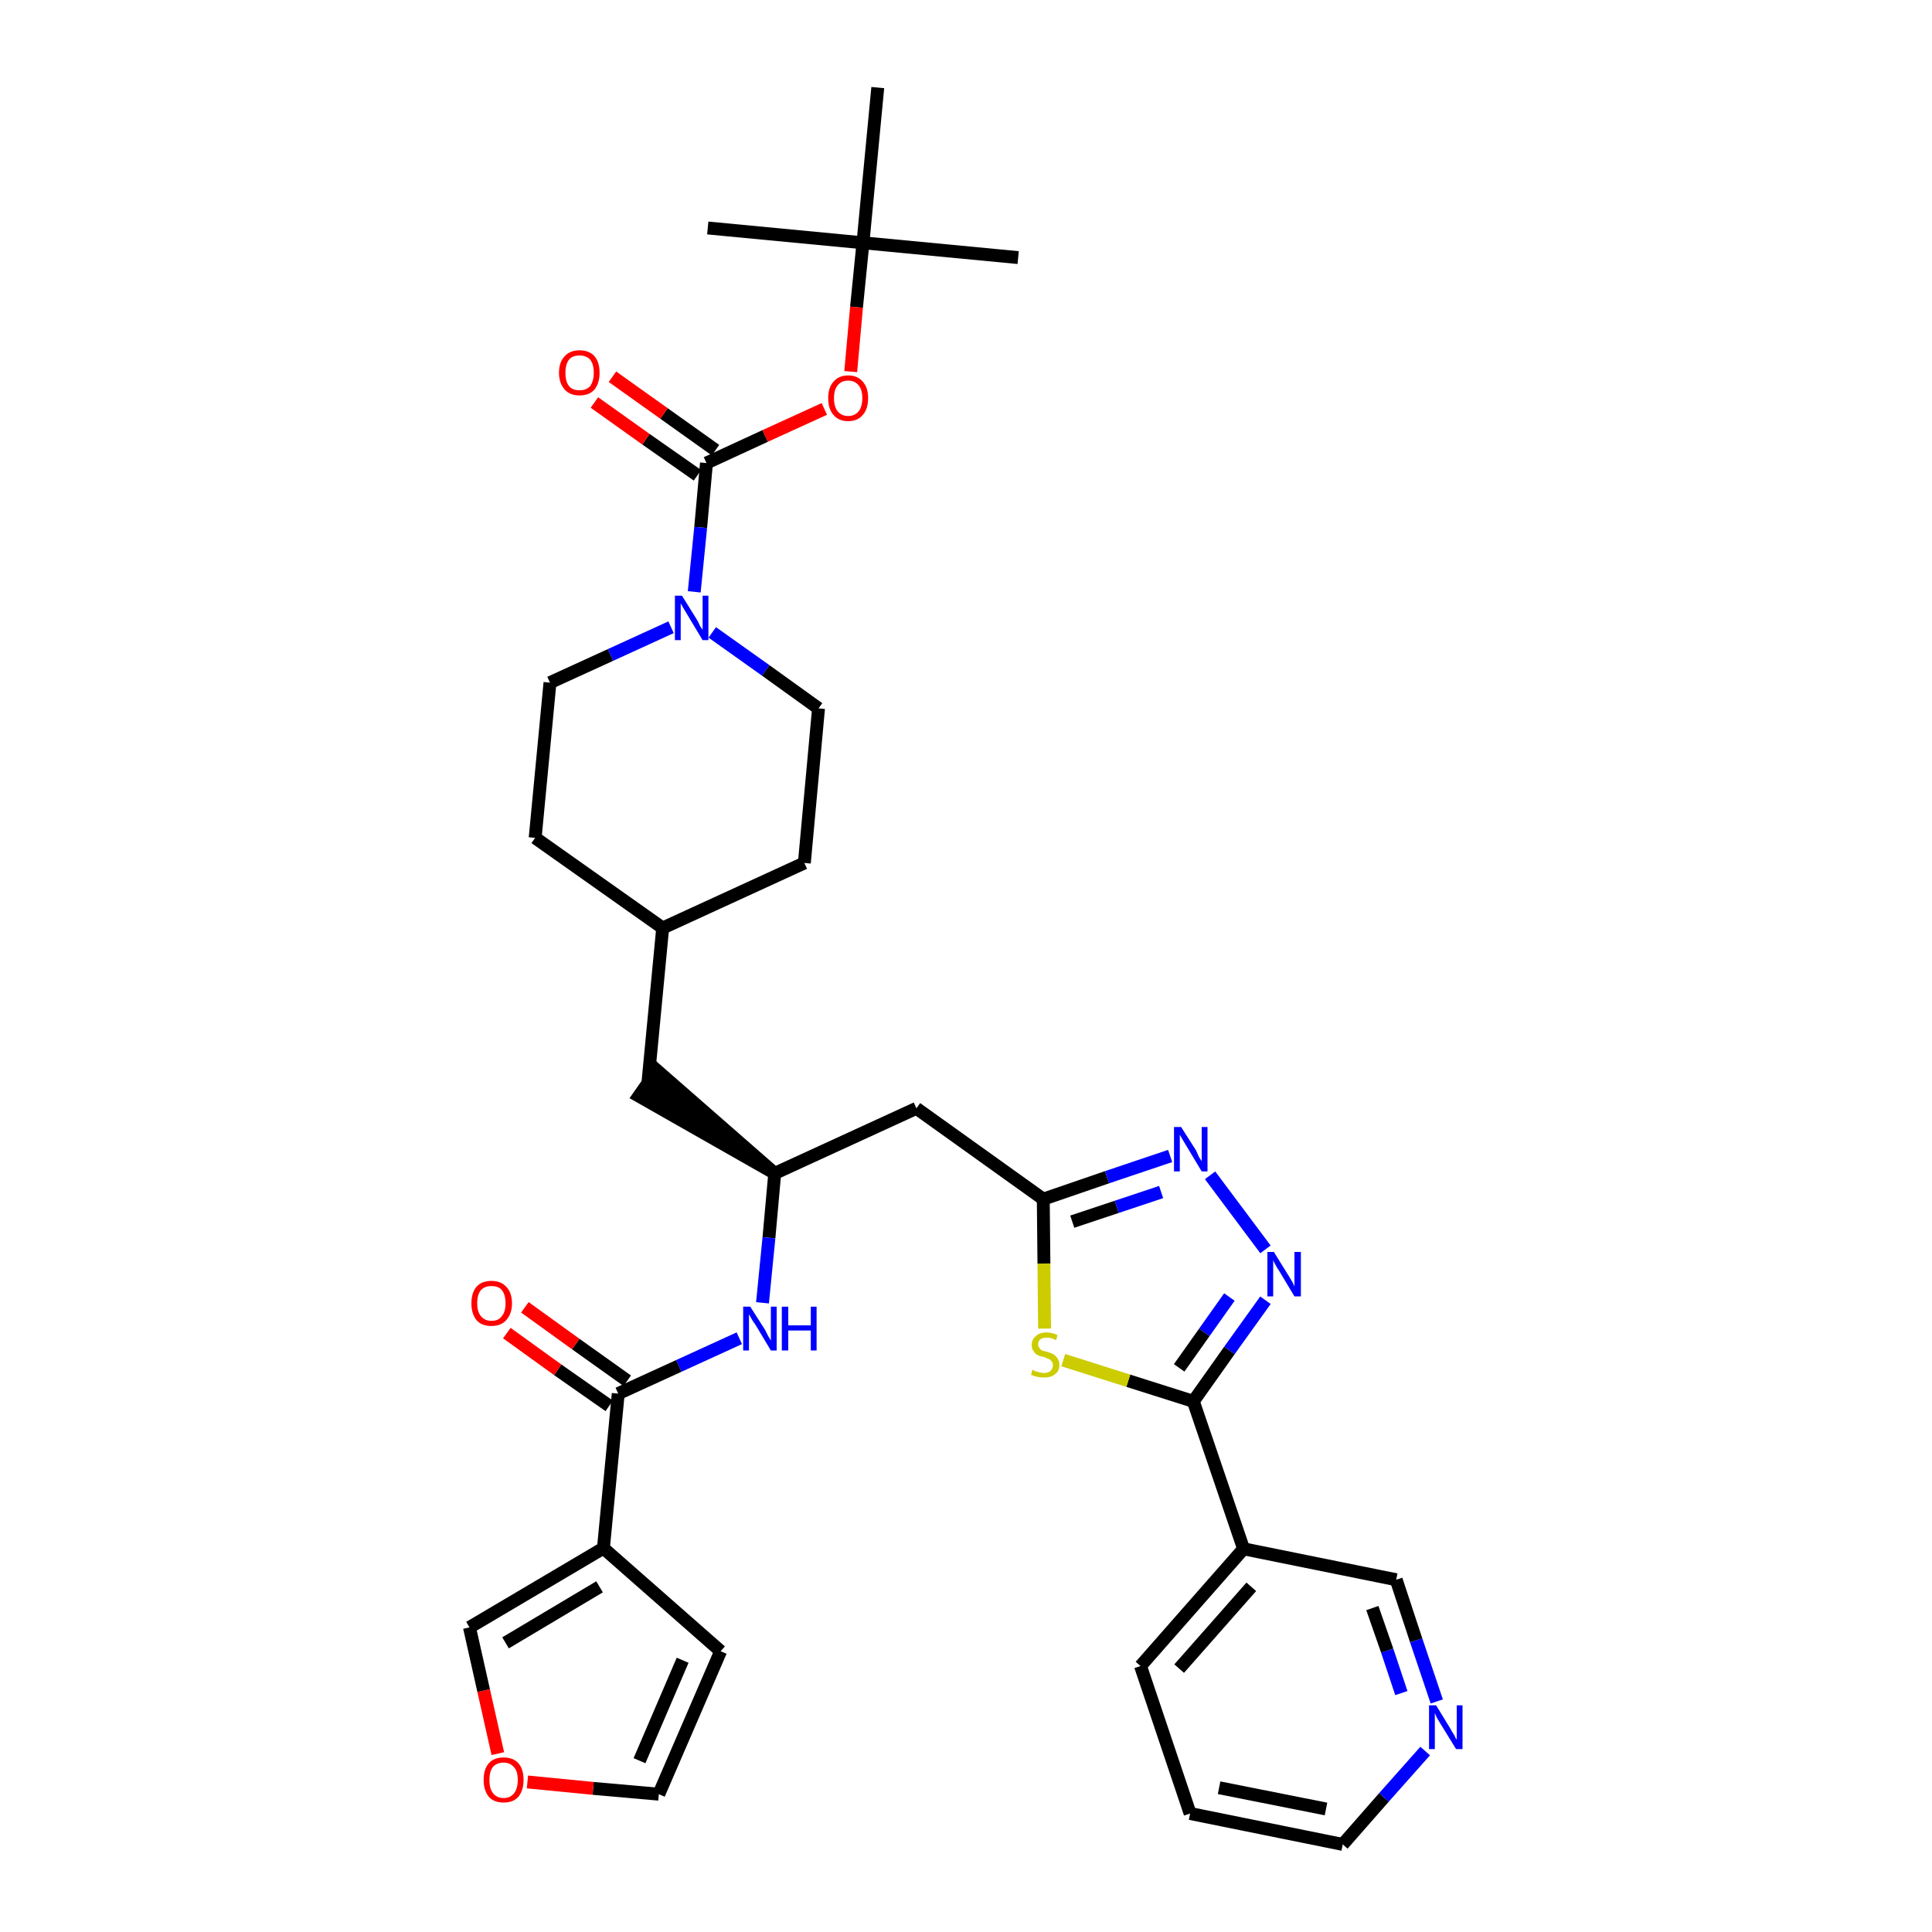 <?xml version='1.0' encoding='iso-8859-1'?>
<svg version='1.1' baseProfile='full'
              xmlns='http://www.w3.org/2000/svg'
                      xmlns:rdkit='http://www.rdkit.org/xml'
                      xmlns:xlink='http://www.w3.org/1999/xlink'
                  xml:space='preserve'
width='300px' height='300px' viewBox='0 0 300 300'>
<!-- END OF HEADER -->
<path class='bond-0 atom-0 atom-1' d='M 158.1,40.0 L 134.0,37.7' style='fill:none;fill-rule:evenodd;stroke:#000000;stroke-width:2.0px;stroke-linecap:butt;stroke-linejoin:miter;stroke-opacity:1' />
<path class='bond-1 atom-1 atom-2' d='M 134.0,37.7 L 109.9,35.4' style='fill:none;fill-rule:evenodd;stroke:#000000;stroke-width:2.0px;stroke-linecap:butt;stroke-linejoin:miter;stroke-opacity:1' />
<path class='bond-2 atom-1 atom-3' d='M 134.0,37.7 L 136.3,13.6' style='fill:none;fill-rule:evenodd;stroke:#000000;stroke-width:2.0px;stroke-linecap:butt;stroke-linejoin:miter;stroke-opacity:1' />
<path class='bond-3 atom-1 atom-4' d='M 134.0,37.7 L 133.0,47.7' style='fill:none;fill-rule:evenodd;stroke:#000000;stroke-width:2.0px;stroke-linecap:butt;stroke-linejoin:miter;stroke-opacity:1' />
<path class='bond-3 atom-1 atom-4' d='M 133.0,47.7 L 132.1,57.7' style='fill:none;fill-rule:evenodd;stroke:#FF0000;stroke-width:2.0px;stroke-linecap:butt;stroke-linejoin:miter;stroke-opacity:1' />
<path class='bond-4 atom-4 atom-5' d='M 128.0,63.5 L 118.8,67.7' style='fill:none;fill-rule:evenodd;stroke:#FF0000;stroke-width:2.0px;stroke-linecap:butt;stroke-linejoin:miter;stroke-opacity:1' />
<path class='bond-4 atom-4 atom-5' d='M 118.8,67.7 L 109.7,71.9' style='fill:none;fill-rule:evenodd;stroke:#000000;stroke-width:2.0px;stroke-linecap:butt;stroke-linejoin:miter;stroke-opacity:1' />
<path class='bond-5 atom-5 atom-6' d='M 111.1,69.9 L 103.1,64.2' style='fill:none;fill-rule:evenodd;stroke:#000000;stroke-width:2.0px;stroke-linecap:butt;stroke-linejoin:miter;stroke-opacity:1' />
<path class='bond-5 atom-5 atom-6' d='M 103.1,64.2 L 95.1,58.5' style='fill:none;fill-rule:evenodd;stroke:#FF0000;stroke-width:2.0px;stroke-linecap:butt;stroke-linejoin:miter;stroke-opacity:1' />
<path class='bond-5 atom-5 atom-6' d='M 108.3,73.8 L 100.3,68.2' style='fill:none;fill-rule:evenodd;stroke:#000000;stroke-width:2.0px;stroke-linecap:butt;stroke-linejoin:miter;stroke-opacity:1' />
<path class='bond-5 atom-5 atom-6' d='M 100.3,68.2 L 92.3,62.5' style='fill:none;fill-rule:evenodd;stroke:#FF0000;stroke-width:2.0px;stroke-linecap:butt;stroke-linejoin:miter;stroke-opacity:1' />
<path class='bond-6 atom-5 atom-7' d='M 109.7,71.9 L 108.8,81.9' style='fill:none;fill-rule:evenodd;stroke:#000000;stroke-width:2.0px;stroke-linecap:butt;stroke-linejoin:miter;stroke-opacity:1' />
<path class='bond-6 atom-5 atom-7' d='M 108.8,81.9 L 107.8,91.9' style='fill:none;fill-rule:evenodd;stroke:#0000FF;stroke-width:2.0px;stroke-linecap:butt;stroke-linejoin:miter;stroke-opacity:1' />
<path class='bond-7 atom-7 atom-8' d='M 110.6,98.2 L 118.9,104.1' style='fill:none;fill-rule:evenodd;stroke:#0000FF;stroke-width:2.0px;stroke-linecap:butt;stroke-linejoin:miter;stroke-opacity:1' />
<path class='bond-7 atom-7 atom-8' d='M 118.9,104.1 L 127.1,110.0' style='fill:none;fill-rule:evenodd;stroke:#000000;stroke-width:2.0px;stroke-linecap:butt;stroke-linejoin:miter;stroke-opacity:1' />
<path class='bond-34 atom-34 atom-7' d='M 85.4,106.0 L 94.8,101.7' style='fill:none;fill-rule:evenodd;stroke:#000000;stroke-width:2.0px;stroke-linecap:butt;stroke-linejoin:miter;stroke-opacity:1' />
<path class='bond-34 atom-34 atom-7' d='M 94.8,101.7 L 104.2,97.4' style='fill:none;fill-rule:evenodd;stroke:#0000FF;stroke-width:2.0px;stroke-linecap:butt;stroke-linejoin:miter;stroke-opacity:1' />
<path class='bond-8 atom-8 atom-9' d='M 127.1,110.0 L 124.9,134.0' style='fill:none;fill-rule:evenodd;stroke:#000000;stroke-width:2.0px;stroke-linecap:butt;stroke-linejoin:miter;stroke-opacity:1' />
<path class='bond-9 atom-9 atom-10' d='M 124.9,134.0 L 102.9,144.1' style='fill:none;fill-rule:evenodd;stroke:#000000;stroke-width:2.0px;stroke-linecap:butt;stroke-linejoin:miter;stroke-opacity:1' />
<path class='bond-10 atom-10 atom-11' d='M 102.9,144.1 L 100.6,168.2' style='fill:none;fill-rule:evenodd;stroke:#000000;stroke-width:2.0px;stroke-linecap:butt;stroke-linejoin:miter;stroke-opacity:1' />
<path class='bond-32 atom-10 atom-33' d='M 102.9,144.1 L 83.1,130.1' style='fill:none;fill-rule:evenodd;stroke:#000000;stroke-width:2.0px;stroke-linecap:butt;stroke-linejoin:miter;stroke-opacity:1' />
<path class='bond-11 atom-12 atom-11' d='M 120.3,182.2 L 102.0,166.2 L 99.2,170.2 Z' style='fill:#000000;fill-rule:evenodd;fill-opacity:1;stroke:#000000;stroke-width:2.0px;stroke-linecap:butt;stroke-linejoin:miter;stroke-opacity:1;' />
<path class='bond-12 atom-12 atom-13' d='M 120.3,182.2 L 142.3,172.1' style='fill:none;fill-rule:evenodd;stroke:#000000;stroke-width:2.0px;stroke-linecap:butt;stroke-linejoin:miter;stroke-opacity:1' />
<path class='bond-24 atom-12 atom-25' d='M 120.3,182.2 L 119.4,192.2' style='fill:none;fill-rule:evenodd;stroke:#000000;stroke-width:2.0px;stroke-linecap:butt;stroke-linejoin:miter;stroke-opacity:1' />
<path class='bond-24 atom-12 atom-25' d='M 119.4,192.2 L 118.4,202.3' style='fill:none;fill-rule:evenodd;stroke:#0000FF;stroke-width:2.0px;stroke-linecap:butt;stroke-linejoin:miter;stroke-opacity:1' />
<path class='bond-13 atom-13 atom-14' d='M 142.3,172.1 L 162.0,186.2' style='fill:none;fill-rule:evenodd;stroke:#000000;stroke-width:2.0px;stroke-linecap:butt;stroke-linejoin:miter;stroke-opacity:1' />
<path class='bond-14 atom-14 atom-15' d='M 162.0,186.2 L 171.9,182.8' style='fill:none;fill-rule:evenodd;stroke:#000000;stroke-width:2.0px;stroke-linecap:butt;stroke-linejoin:miter;stroke-opacity:1' />
<path class='bond-14 atom-14 atom-15' d='M 171.9,182.8 L 181.7,179.5' style='fill:none;fill-rule:evenodd;stroke:#0000FF;stroke-width:2.0px;stroke-linecap:butt;stroke-linejoin:miter;stroke-opacity:1' />
<path class='bond-14 atom-14 atom-15' d='M 166.5,189.7 L 173.4,187.4' style='fill:none;fill-rule:evenodd;stroke:#000000;stroke-width:2.0px;stroke-linecap:butt;stroke-linejoin:miter;stroke-opacity:1' />
<path class='bond-14 atom-14 atom-15' d='M 173.4,187.4 L 180.3,185.1' style='fill:none;fill-rule:evenodd;stroke:#0000FF;stroke-width:2.0px;stroke-linecap:butt;stroke-linejoin:miter;stroke-opacity:1' />
<path class='bond-35 atom-24 atom-14' d='M 162.2,206.3 L 162.1,196.2' style='fill:none;fill-rule:evenodd;stroke:#CCCC00;stroke-width:2.0px;stroke-linecap:butt;stroke-linejoin:miter;stroke-opacity:1' />
<path class='bond-35 atom-24 atom-14' d='M 162.1,196.2 L 162.0,186.2' style='fill:none;fill-rule:evenodd;stroke:#000000;stroke-width:2.0px;stroke-linecap:butt;stroke-linejoin:miter;stroke-opacity:1' />
<path class='bond-15 atom-15 atom-16' d='M 187.9,182.5 L 196.5,194.0' style='fill:none;fill-rule:evenodd;stroke:#0000FF;stroke-width:2.0px;stroke-linecap:butt;stroke-linejoin:miter;stroke-opacity:1' />
<path class='bond-16 atom-16 atom-17' d='M 196.5,201.9 L 190.9,209.7' style='fill:none;fill-rule:evenodd;stroke:#0000FF;stroke-width:2.0px;stroke-linecap:butt;stroke-linejoin:miter;stroke-opacity:1' />
<path class='bond-16 atom-16 atom-17' d='M 190.9,209.7 L 185.3,217.6' style='fill:none;fill-rule:evenodd;stroke:#000000;stroke-width:2.0px;stroke-linecap:butt;stroke-linejoin:miter;stroke-opacity:1' />
<path class='bond-16 atom-16 atom-17' d='M 190.9,201.4 L 187.0,206.9' style='fill:none;fill-rule:evenodd;stroke:#0000FF;stroke-width:2.0px;stroke-linecap:butt;stroke-linejoin:miter;stroke-opacity:1' />
<path class='bond-16 atom-16 atom-17' d='M 187.0,206.9 L 183.1,212.4' style='fill:none;fill-rule:evenodd;stroke:#000000;stroke-width:2.0px;stroke-linecap:butt;stroke-linejoin:miter;stroke-opacity:1' />
<path class='bond-17 atom-17 atom-18' d='M 185.3,217.6 L 193.1,240.5' style='fill:none;fill-rule:evenodd;stroke:#000000;stroke-width:2.0px;stroke-linecap:butt;stroke-linejoin:miter;stroke-opacity:1' />
<path class='bond-23 atom-17 atom-24' d='M 185.3,217.6 L 175.2,214.4' style='fill:none;fill-rule:evenodd;stroke:#000000;stroke-width:2.0px;stroke-linecap:butt;stroke-linejoin:miter;stroke-opacity:1' />
<path class='bond-23 atom-17 atom-24' d='M 175.2,214.4 L 165.1,211.2' style='fill:none;fill-rule:evenodd;stroke:#CCCC00;stroke-width:2.0px;stroke-linecap:butt;stroke-linejoin:miter;stroke-opacity:1' />
<path class='bond-18 atom-18 atom-19' d='M 193.1,240.5 L 177.1,258.7' style='fill:none;fill-rule:evenodd;stroke:#000000;stroke-width:2.0px;stroke-linecap:butt;stroke-linejoin:miter;stroke-opacity:1' />
<path class='bond-18 atom-18 atom-19' d='M 194.3,246.4 L 183.1,259.1' style='fill:none;fill-rule:evenodd;stroke:#000000;stroke-width:2.0px;stroke-linecap:butt;stroke-linejoin:miter;stroke-opacity:1' />
<path class='bond-37 atom-23 atom-18' d='M 216.8,245.3 L 193.1,240.5' style='fill:none;fill-rule:evenodd;stroke:#000000;stroke-width:2.0px;stroke-linecap:butt;stroke-linejoin:miter;stroke-opacity:1' />
<path class='bond-19 atom-19 atom-20' d='M 177.1,258.7 L 184.8,281.6' style='fill:none;fill-rule:evenodd;stroke:#000000;stroke-width:2.0px;stroke-linecap:butt;stroke-linejoin:miter;stroke-opacity:1' />
<path class='bond-20 atom-20 atom-21' d='M 184.8,281.6 L 208.5,286.4' style='fill:none;fill-rule:evenodd;stroke:#000000;stroke-width:2.0px;stroke-linecap:butt;stroke-linejoin:miter;stroke-opacity:1' />
<path class='bond-20 atom-20 atom-21' d='M 189.3,277.6 L 205.9,280.9' style='fill:none;fill-rule:evenodd;stroke:#000000;stroke-width:2.0px;stroke-linecap:butt;stroke-linejoin:miter;stroke-opacity:1' />
<path class='bond-21 atom-21 atom-22' d='M 208.5,286.4 L 214.9,279.1' style='fill:none;fill-rule:evenodd;stroke:#000000;stroke-width:2.0px;stroke-linecap:butt;stroke-linejoin:miter;stroke-opacity:1' />
<path class='bond-21 atom-21 atom-22' d='M 214.9,279.1 L 221.3,271.9' style='fill:none;fill-rule:evenodd;stroke:#0000FF;stroke-width:2.0px;stroke-linecap:butt;stroke-linejoin:miter;stroke-opacity:1' />
<path class='bond-22 atom-22 atom-23' d='M 223.1,264.2 L 219.9,254.7' style='fill:none;fill-rule:evenodd;stroke:#0000FF;stroke-width:2.0px;stroke-linecap:butt;stroke-linejoin:miter;stroke-opacity:1' />
<path class='bond-22 atom-22 atom-23' d='M 219.9,254.7 L 216.8,245.3' style='fill:none;fill-rule:evenodd;stroke:#000000;stroke-width:2.0px;stroke-linecap:butt;stroke-linejoin:miter;stroke-opacity:1' />
<path class='bond-22 atom-22 atom-23' d='M 217.6,262.9 L 215.4,256.3' style='fill:none;fill-rule:evenodd;stroke:#0000FF;stroke-width:2.0px;stroke-linecap:butt;stroke-linejoin:miter;stroke-opacity:1' />
<path class='bond-22 atom-22 atom-23' d='M 215.4,256.3 L 213.1,249.7' style='fill:none;fill-rule:evenodd;stroke:#000000;stroke-width:2.0px;stroke-linecap:butt;stroke-linejoin:miter;stroke-opacity:1' />
<path class='bond-25 atom-25 atom-26' d='M 114.8,207.8 L 105.4,212.1' style='fill:none;fill-rule:evenodd;stroke:#0000FF;stroke-width:2.0px;stroke-linecap:butt;stroke-linejoin:miter;stroke-opacity:1' />
<path class='bond-25 atom-25 atom-26' d='M 105.4,212.1 L 96.0,216.4' style='fill:none;fill-rule:evenodd;stroke:#000000;stroke-width:2.0px;stroke-linecap:butt;stroke-linejoin:miter;stroke-opacity:1' />
<path class='bond-26 atom-26 atom-27' d='M 97.4,214.4 L 89.4,208.7' style='fill:none;fill-rule:evenodd;stroke:#000000;stroke-width:2.0px;stroke-linecap:butt;stroke-linejoin:miter;stroke-opacity:1' />
<path class='bond-26 atom-26 atom-27' d='M 89.4,208.7 L 81.5,203.0' style='fill:none;fill-rule:evenodd;stroke:#FF0000;stroke-width:2.0px;stroke-linecap:butt;stroke-linejoin:miter;stroke-opacity:1' />
<path class='bond-26 atom-26 atom-27' d='M 94.6,218.3 L 86.6,212.7' style='fill:none;fill-rule:evenodd;stroke:#000000;stroke-width:2.0px;stroke-linecap:butt;stroke-linejoin:miter;stroke-opacity:1' />
<path class='bond-26 atom-26 atom-27' d='M 86.6,212.7 L 78.7,207.0' style='fill:none;fill-rule:evenodd;stroke:#FF0000;stroke-width:2.0px;stroke-linecap:butt;stroke-linejoin:miter;stroke-opacity:1' />
<path class='bond-27 atom-26 atom-28' d='M 96.0,216.4 L 93.7,240.4' style='fill:none;fill-rule:evenodd;stroke:#000000;stroke-width:2.0px;stroke-linecap:butt;stroke-linejoin:miter;stroke-opacity:1' />
<path class='bond-28 atom-28 atom-29' d='M 93.7,240.4 L 111.9,256.4' style='fill:none;fill-rule:evenodd;stroke:#000000;stroke-width:2.0px;stroke-linecap:butt;stroke-linejoin:miter;stroke-opacity:1' />
<path class='bond-36 atom-32 atom-28' d='M 72.9,252.7 L 93.7,240.4' style='fill:none;fill-rule:evenodd;stroke:#000000;stroke-width:2.0px;stroke-linecap:butt;stroke-linejoin:miter;stroke-opacity:1' />
<path class='bond-36 atom-32 atom-28' d='M 78.5,255.1 L 93.1,246.4' style='fill:none;fill-rule:evenodd;stroke:#000000;stroke-width:2.0px;stroke-linecap:butt;stroke-linejoin:miter;stroke-opacity:1' />
<path class='bond-29 atom-29 atom-30' d='M 111.9,256.4 L 102.3,278.6' style='fill:none;fill-rule:evenodd;stroke:#000000;stroke-width:2.0px;stroke-linecap:butt;stroke-linejoin:miter;stroke-opacity:1' />
<path class='bond-29 atom-29 atom-30' d='M 106.0,257.8 L 99.3,273.4' style='fill:none;fill-rule:evenodd;stroke:#000000;stroke-width:2.0px;stroke-linecap:butt;stroke-linejoin:miter;stroke-opacity:1' />
<path class='bond-30 atom-30 atom-31' d='M 102.3,278.6 L 92.1,277.7' style='fill:none;fill-rule:evenodd;stroke:#000000;stroke-width:2.0px;stroke-linecap:butt;stroke-linejoin:miter;stroke-opacity:1' />
<path class='bond-30 atom-30 atom-31' d='M 92.1,277.7 L 81.9,276.7' style='fill:none;fill-rule:evenodd;stroke:#FF0000;stroke-width:2.0px;stroke-linecap:butt;stroke-linejoin:miter;stroke-opacity:1' />
<path class='bond-31 atom-31 atom-32' d='M 77.3,272.3 L 75.1,262.5' style='fill:none;fill-rule:evenodd;stroke:#FF0000;stroke-width:2.0px;stroke-linecap:butt;stroke-linejoin:miter;stroke-opacity:1' />
<path class='bond-31 atom-31 atom-32' d='M 75.1,262.5 L 72.9,252.7' style='fill:none;fill-rule:evenodd;stroke:#000000;stroke-width:2.0px;stroke-linecap:butt;stroke-linejoin:miter;stroke-opacity:1' />
<path class='bond-33 atom-33 atom-34' d='M 83.1,130.1 L 85.4,106.0' style='fill:none;fill-rule:evenodd;stroke:#000000;stroke-width:2.0px;stroke-linecap:butt;stroke-linejoin:miter;stroke-opacity:1' />
<path  class='atom-4' d='M 128.6 61.8
Q 128.6 60.2, 129.4 59.3
Q 130.2 58.3, 131.7 58.3
Q 133.2 58.3, 134.0 59.3
Q 134.8 60.2, 134.8 61.8
Q 134.8 63.5, 134.0 64.4
Q 133.2 65.4, 131.7 65.4
Q 130.2 65.4, 129.4 64.4
Q 128.6 63.5, 128.6 61.8
M 131.7 64.6
Q 132.7 64.6, 133.3 63.9
Q 133.9 63.2, 133.9 61.8
Q 133.9 60.5, 133.3 59.8
Q 132.7 59.1, 131.7 59.1
Q 130.7 59.1, 130.1 59.8
Q 129.5 60.5, 129.5 61.8
Q 129.5 63.2, 130.1 63.9
Q 130.7 64.6, 131.7 64.6
' fill='#FF0000'/>
<path  class='atom-6' d='M 86.8 57.9
Q 86.8 56.2, 87.7 55.3
Q 88.5 54.4, 90.0 54.4
Q 91.5 54.4, 92.3 55.3
Q 93.1 56.2, 93.1 57.9
Q 93.1 59.5, 92.3 60.5
Q 91.5 61.4, 90.0 61.4
Q 88.5 61.4, 87.7 60.5
Q 86.8 59.5, 86.8 57.9
M 90.0 60.6
Q 91.0 60.6, 91.6 60.0
Q 92.2 59.2, 92.2 57.9
Q 92.2 56.5, 91.6 55.8
Q 91.0 55.2, 90.0 55.2
Q 88.9 55.2, 88.4 55.8
Q 87.8 56.5, 87.8 57.9
Q 87.8 59.3, 88.4 60.0
Q 88.9 60.6, 90.0 60.6
' fill='#FF0000'/>
<path  class='atom-7' d='M 105.9 92.5
L 108.2 96.2
Q 108.4 96.5, 108.7 97.2
Q 109.1 97.8, 109.1 97.8
L 109.1 92.5
L 110.0 92.5
L 110.0 99.4
L 109.1 99.4
L 106.7 95.4
Q 106.4 94.9, 106.1 94.4
Q 105.8 93.9, 105.7 93.7
L 105.7 99.4
L 104.8 99.4
L 104.8 92.5
L 105.9 92.5
' fill='#0000FF'/>
<path  class='atom-15' d='M 183.4 175.0
L 185.7 178.6
Q 185.9 179.0, 186.2 179.7
Q 186.6 180.3, 186.6 180.3
L 186.6 175.0
L 187.5 175.0
L 187.5 181.9
L 186.6 181.9
L 184.2 177.9
Q 183.9 177.4, 183.6 176.9
Q 183.3 176.4, 183.2 176.2
L 183.2 181.9
L 182.3 181.9
L 182.3 175.0
L 183.4 175.0
' fill='#0000FF'/>
<path  class='atom-16' d='M 197.8 194.4
L 200.1 198.1
Q 200.3 198.4, 200.7 199.1
Q 201.0 199.7, 201.0 199.8
L 201.0 194.4
L 202.0 194.4
L 202.0 201.3
L 201.0 201.3
L 198.6 197.3
Q 198.3 196.9, 198.0 196.3
Q 197.7 195.8, 197.7 195.6
L 197.7 201.3
L 196.8 201.3
L 196.8 194.4
L 197.8 194.4
' fill='#0000FF'/>
<path  class='atom-22' d='M 223.0 264.8
L 225.2 268.4
Q 225.4 268.8, 225.8 269.4
Q 226.1 270.1, 226.2 270.1
L 226.2 264.8
L 227.1 264.8
L 227.1 271.6
L 226.1 271.6
L 223.7 267.7
Q 223.4 267.2, 223.1 266.7
Q 222.9 266.2, 222.8 266.0
L 222.8 271.6
L 221.9 271.6
L 221.9 264.8
L 223.0 264.8
' fill='#0000FF'/>
<path  class='atom-24' d='M 160.3 212.7
Q 160.4 212.7, 160.7 212.9
Q 161.0 213.0, 161.4 213.1
Q 161.7 213.2, 162.1 213.2
Q 162.7 213.2, 163.1 212.9
Q 163.5 212.5, 163.5 212.0
Q 163.5 211.6, 163.3 211.4
Q 163.1 211.1, 162.8 211.0
Q 162.5 210.9, 162.1 210.7
Q 161.4 210.6, 161.1 210.4
Q 160.7 210.2, 160.5 209.8
Q 160.2 209.5, 160.2 208.9
Q 160.2 208.0, 160.8 207.5
Q 161.4 206.9, 162.5 206.9
Q 163.3 206.9, 164.2 207.3
L 164.0 208.1
Q 163.2 207.7, 162.6 207.7
Q 161.9 207.7, 161.5 208.0
Q 161.2 208.3, 161.2 208.7
Q 161.2 209.1, 161.4 209.3
Q 161.6 209.6, 161.8 209.7
Q 162.1 209.8, 162.6 209.9
Q 163.2 210.1, 163.6 210.3
Q 163.9 210.5, 164.2 210.9
Q 164.5 211.3, 164.5 212.0
Q 164.5 212.9, 163.8 213.4
Q 163.2 213.9, 162.1 213.9
Q 161.5 213.9, 161.1 213.8
Q 160.6 213.7, 160.1 213.5
L 160.3 212.7
' fill='#CCCC00'/>
<path  class='atom-25' d='M 116.5 202.9
L 118.8 206.5
Q 119.0 206.9, 119.3 207.5
Q 119.7 208.1, 119.7 208.2
L 119.7 202.9
L 120.6 202.9
L 120.6 209.7
L 119.7 209.7
L 117.3 205.7
Q 117.0 205.3, 116.7 204.8
Q 116.4 204.2, 116.3 204.1
L 116.3 209.7
L 115.4 209.7
L 115.4 202.9
L 116.5 202.9
' fill='#0000FF'/>
<path  class='atom-25' d='M 121.4 202.9
L 122.4 202.9
L 122.4 205.8
L 125.9 205.8
L 125.9 202.9
L 126.8 202.9
L 126.8 209.7
L 125.9 209.7
L 125.9 206.6
L 122.4 206.6
L 122.4 209.7
L 121.4 209.7
L 121.4 202.9
' fill='#0000FF'/>
<path  class='atom-27' d='M 73.2 202.4
Q 73.2 200.7, 74.0 199.8
Q 74.8 198.9, 76.3 198.9
Q 77.8 198.9, 78.6 199.8
Q 79.5 200.7, 79.5 202.4
Q 79.5 204.0, 78.6 205.0
Q 77.8 205.9, 76.3 205.9
Q 74.8 205.9, 74.0 205.0
Q 73.2 204.0, 73.2 202.4
M 76.3 205.1
Q 77.4 205.1, 77.9 204.4
Q 78.5 203.7, 78.5 202.4
Q 78.5 201.0, 77.9 200.3
Q 77.4 199.7, 76.3 199.7
Q 75.3 199.7, 74.7 200.3
Q 74.1 201.0, 74.1 202.4
Q 74.1 203.7, 74.7 204.4
Q 75.3 205.1, 76.3 205.1
' fill='#FF0000'/>
<path  class='atom-31' d='M 75.1 276.4
Q 75.1 274.7, 75.9 273.8
Q 76.7 272.9, 78.2 272.9
Q 79.7 272.9, 80.5 273.8
Q 81.3 274.7, 81.3 276.4
Q 81.3 278.0, 80.5 279.0
Q 79.7 279.9, 78.2 279.9
Q 76.7 279.9, 75.9 279.0
Q 75.1 278.0, 75.1 276.4
M 78.2 279.2
Q 79.2 279.2, 79.8 278.5
Q 80.4 277.7, 80.4 276.4
Q 80.4 275.0, 79.8 274.4
Q 79.2 273.7, 78.2 273.7
Q 77.2 273.7, 76.6 274.3
Q 76.0 275.0, 76.0 276.4
Q 76.0 277.8, 76.6 278.5
Q 77.2 279.2, 78.2 279.2
' fill='#FF0000'/>
</svg>
